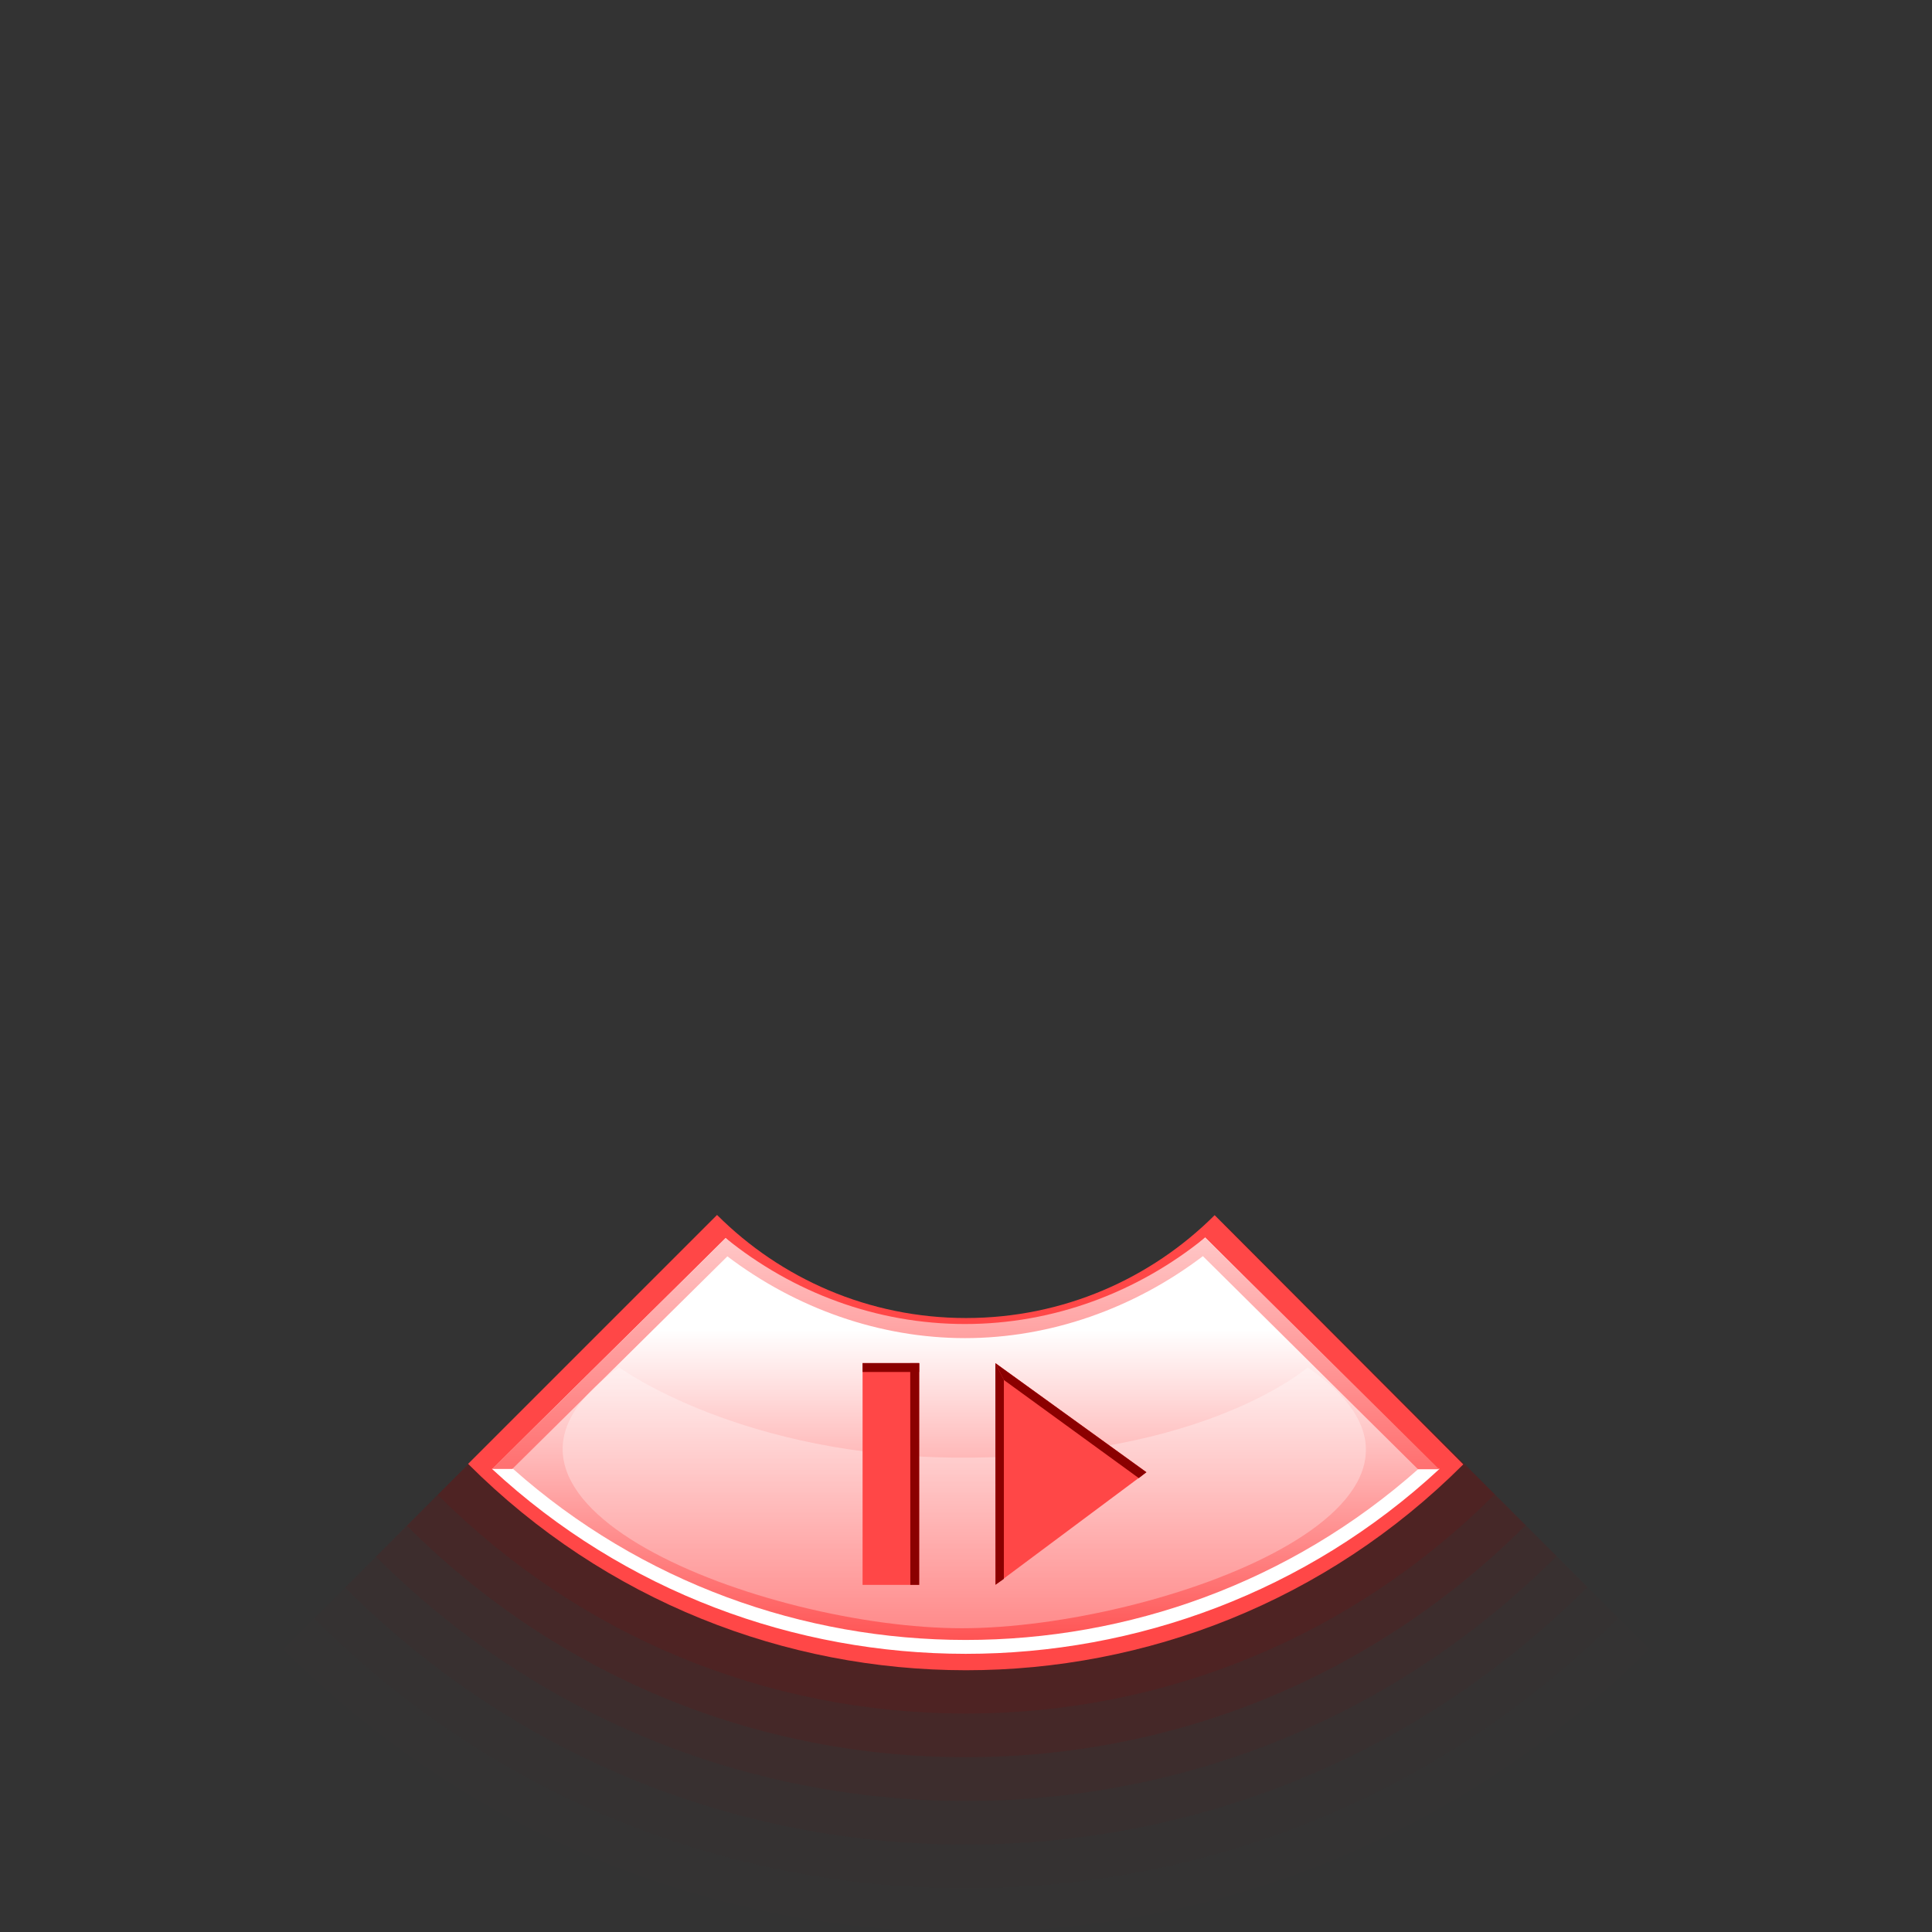 <?xml version="1.0" encoding="UTF-8"?>
<svg xmlns="http://www.w3.org/2000/svg" xmlns:xlink="http://www.w3.org/1999/xlink" contentScriptType="text/ecmascript" width="96" baseProfile="tiny" zoomAndPan="magnify" contentStyleType="text/css" viewBox="0 0 96 96" height="96" preserveAspectRatio="xMidYMid meet" version="1.1">
    <rect x="0" y="0" width="96" height="96" fill="#333333" stroke="none"/>
    <path fill="#8b0000" d="M 81.949 81.93 L 60.816 60.798 C 59.972 61.641 54.236 66.471 48.001 66.471 C 41.795 66.471 35.994 61.696 35.15 60.854 L 14.077 81.954 C 23.134 91.012 35.178 96.0 47.991 96.0 C 60.816 96.0 72.877 91.003 81.949 81.93 z " fill-opacity="0.01"/>
    <path fill="#8b0000" d="M 80.414 80.395 L 60.816 60.798 C 59.562 62.051 53.881 66.471 48.001 66.471 C 42.18 66.471 36.404 62.106 35.15 60.854 L 15.613 80.419 C 24.259 89.066 35.758 93.829 47.991 93.829 C 60.236 93.829 71.753 89.059 80.414 80.395 z " fill-opacity="0.02"/>
    <path fill="#8b0000" d="M 78.879 78.857 L 60.816 60.797 C 59.154 62.46 53.521 66.47 48.001 66.47 C 42.599 66.47 36.814 62.513 35.15 60.853 L 17.148 78.885 C 25.384 87.121 36.338 91.656 47.991 91.656 C 59.658 91.656 70.627 87.111 78.879 78.857 z " fill-opacity="0.04"/>
    <path fill="#8b0000" d="M 77.344 77.322 L 60.816 60.798 C 58.744 62.87 53.045 66.471 48.001 66.471 C 42.982 66.471 37.225 62.922 35.15 60.854 L 18.684 77.35 C 26.51 85.175 36.919 89.487 47.992 89.487 C 59.078 89.486 69.502 85.167 77.344 77.322 z " fill-opacity="0.07"/>
    <path fill="#8b0000" d="M 75.809 75.788 L 60.819 60.798 C 58.336 63.279 52.54 66.471 48.003 66.471 C 43.505 66.471 37.637 63.33 35.152 60.854 L 20.218 75.813 C 27.635 83.231 37.498 87.315 47.991 87.315 C 58.498 87.314 68.376 83.223 75.809 75.788 z " fill-opacity="0.11"/>
    <path fill="#8b0000" d="M 47.991 85.145 C 57.917 85.145 67.252 81.278 74.271 74.253 L 60.816 60.798 C 57.922 63.692 52.092 66.471 48.001 66.471 C 44.068 66.471 38.043 63.742 35.15 60.854 L 21.753 74.277 C 28.76 81.285 38.078 85.145 47.991 85.145 z " fill-opacity="0.13"/>
    <path fill="#ff4747" d="M 47.999 65.492 C 52.823 65.492 57.191 63.539 60.355 60.381 L 72.71 72.764 C 59.062 86.412 36.922 86.403 23.26 72.739 L 35.63 60.37 C 38.796 63.535 43.169 65.492 47.999 65.492 z "/>
    <linearGradient x1="47.815" gradientTransform="matrix(1 0 0 -1 0.138 94.834)" y1="28.764" x2="47.815" gradientUnits="userSpaceOnUse" y2="12.225" xlink:type="simple" xlink:actuate="onLoad" id="XMLID_3_" xlink:show="other">
        <stop stop-color="#ffffff" offset="0"/>
        <stop stop-color="#ff4747" offset="1"/>
    </linearGradient>
    <path fill="url(#XMLID_3_)" d="M 47.837 82.105 C 39.089 82.105 30.794 78.81 24.47 72.988 C 25.498 71.947 35.118 62.468 36.057 61.519 C 39.398 64.619 43.163 66.296 47.722 66.296 C 52.275 66.296 56.545 64.582 59.884 61.491 C 60.821 62.44 70.406 71.94 71.436 72.981 C 65.08 78.99 56.57 82.105 47.837 82.105 z "/>
    <path fill="#ffffff" d="M 70.488 72.984 C 57.717 84.33 38.249 84.316 25.488 72.984 L 24.442 72.984 C 37.649 85.236 58.315 85.249 71.534 72.984 L 70.488 72.984 z "/>
    <linearGradient x1="47.852" gradientTransform="matrix(1 0 0 -1 0.138 94.834)" y1="40.784" x2="47.852" gradientUnits="userSpaceOnUse" y2="16.474" xlink:type="simple" xlink:actuate="onLoad" id="XMLID_4_" xlink:show="other">
        <stop stop-color="#ffffff" offset="0"/>
        <stop stop-color="#ff4747" offset="1"/>
    </linearGradient>
    <path fill="url(#XMLID_4_)" d="M 71.509 73.006 C 70.186 71.701 60.99 62.586 59.884 61.493 C 56.524 64.224 52.33 65.79 47.952 65.79 C 43.578 65.79 39.416 64.244 36.056 61.519 C 34.952 62.613 25.788 71.681 24.469 72.988 L 25.46 72.988 C 26.424 72.037 35.586 62.978 36.144 62.427 C 39.574 65.027 43.728 66.49 47.952 66.49 C 52.181 66.49 56.339 65.023 59.771 62.418 C 60.49 63.127 69.566 72.125 70.461 73.006 L 71.509 73.006 z "/>
    <path fill="#ffffff" d="M 64.98 67.943 C 64.98 67.943 59.884 72.431 47.84 72.431 C 36.861 72.431 30.766 67.943 30.766 67.943 C 21.28 74.625 38.081 80.906 47.795 80.906 C 57.508 80.906 74.723 74.688 64.98 67.943 z " fill-opacity="0.3"/>
    <polygon fill="#ff4747" points="49.459,67.732 49.459,78.75 56.965,73.154 "/>
    <polygon fill="#8b0000" points="49.459,67.732 49.881,68.57 56.586,73.447 56.965,73.154 "/>
    <polygon fill="#8b0000" points="49.466,78.746 49.881,78.454 49.881,68.57 49.459,67.732 "/>
    <rect x="42.861" width="2.81" fill="#ff4747" y="67.734" height="11.018"/>
    <rect x="42.861" width="2.81" fill="#8b0000" y="67.73" height="0.443"/>
    <polygon fill="#8b0000" points="45.235,78.75 45.674,78.75 45.674,67.736 45.229,67.736 "/>
</svg>
